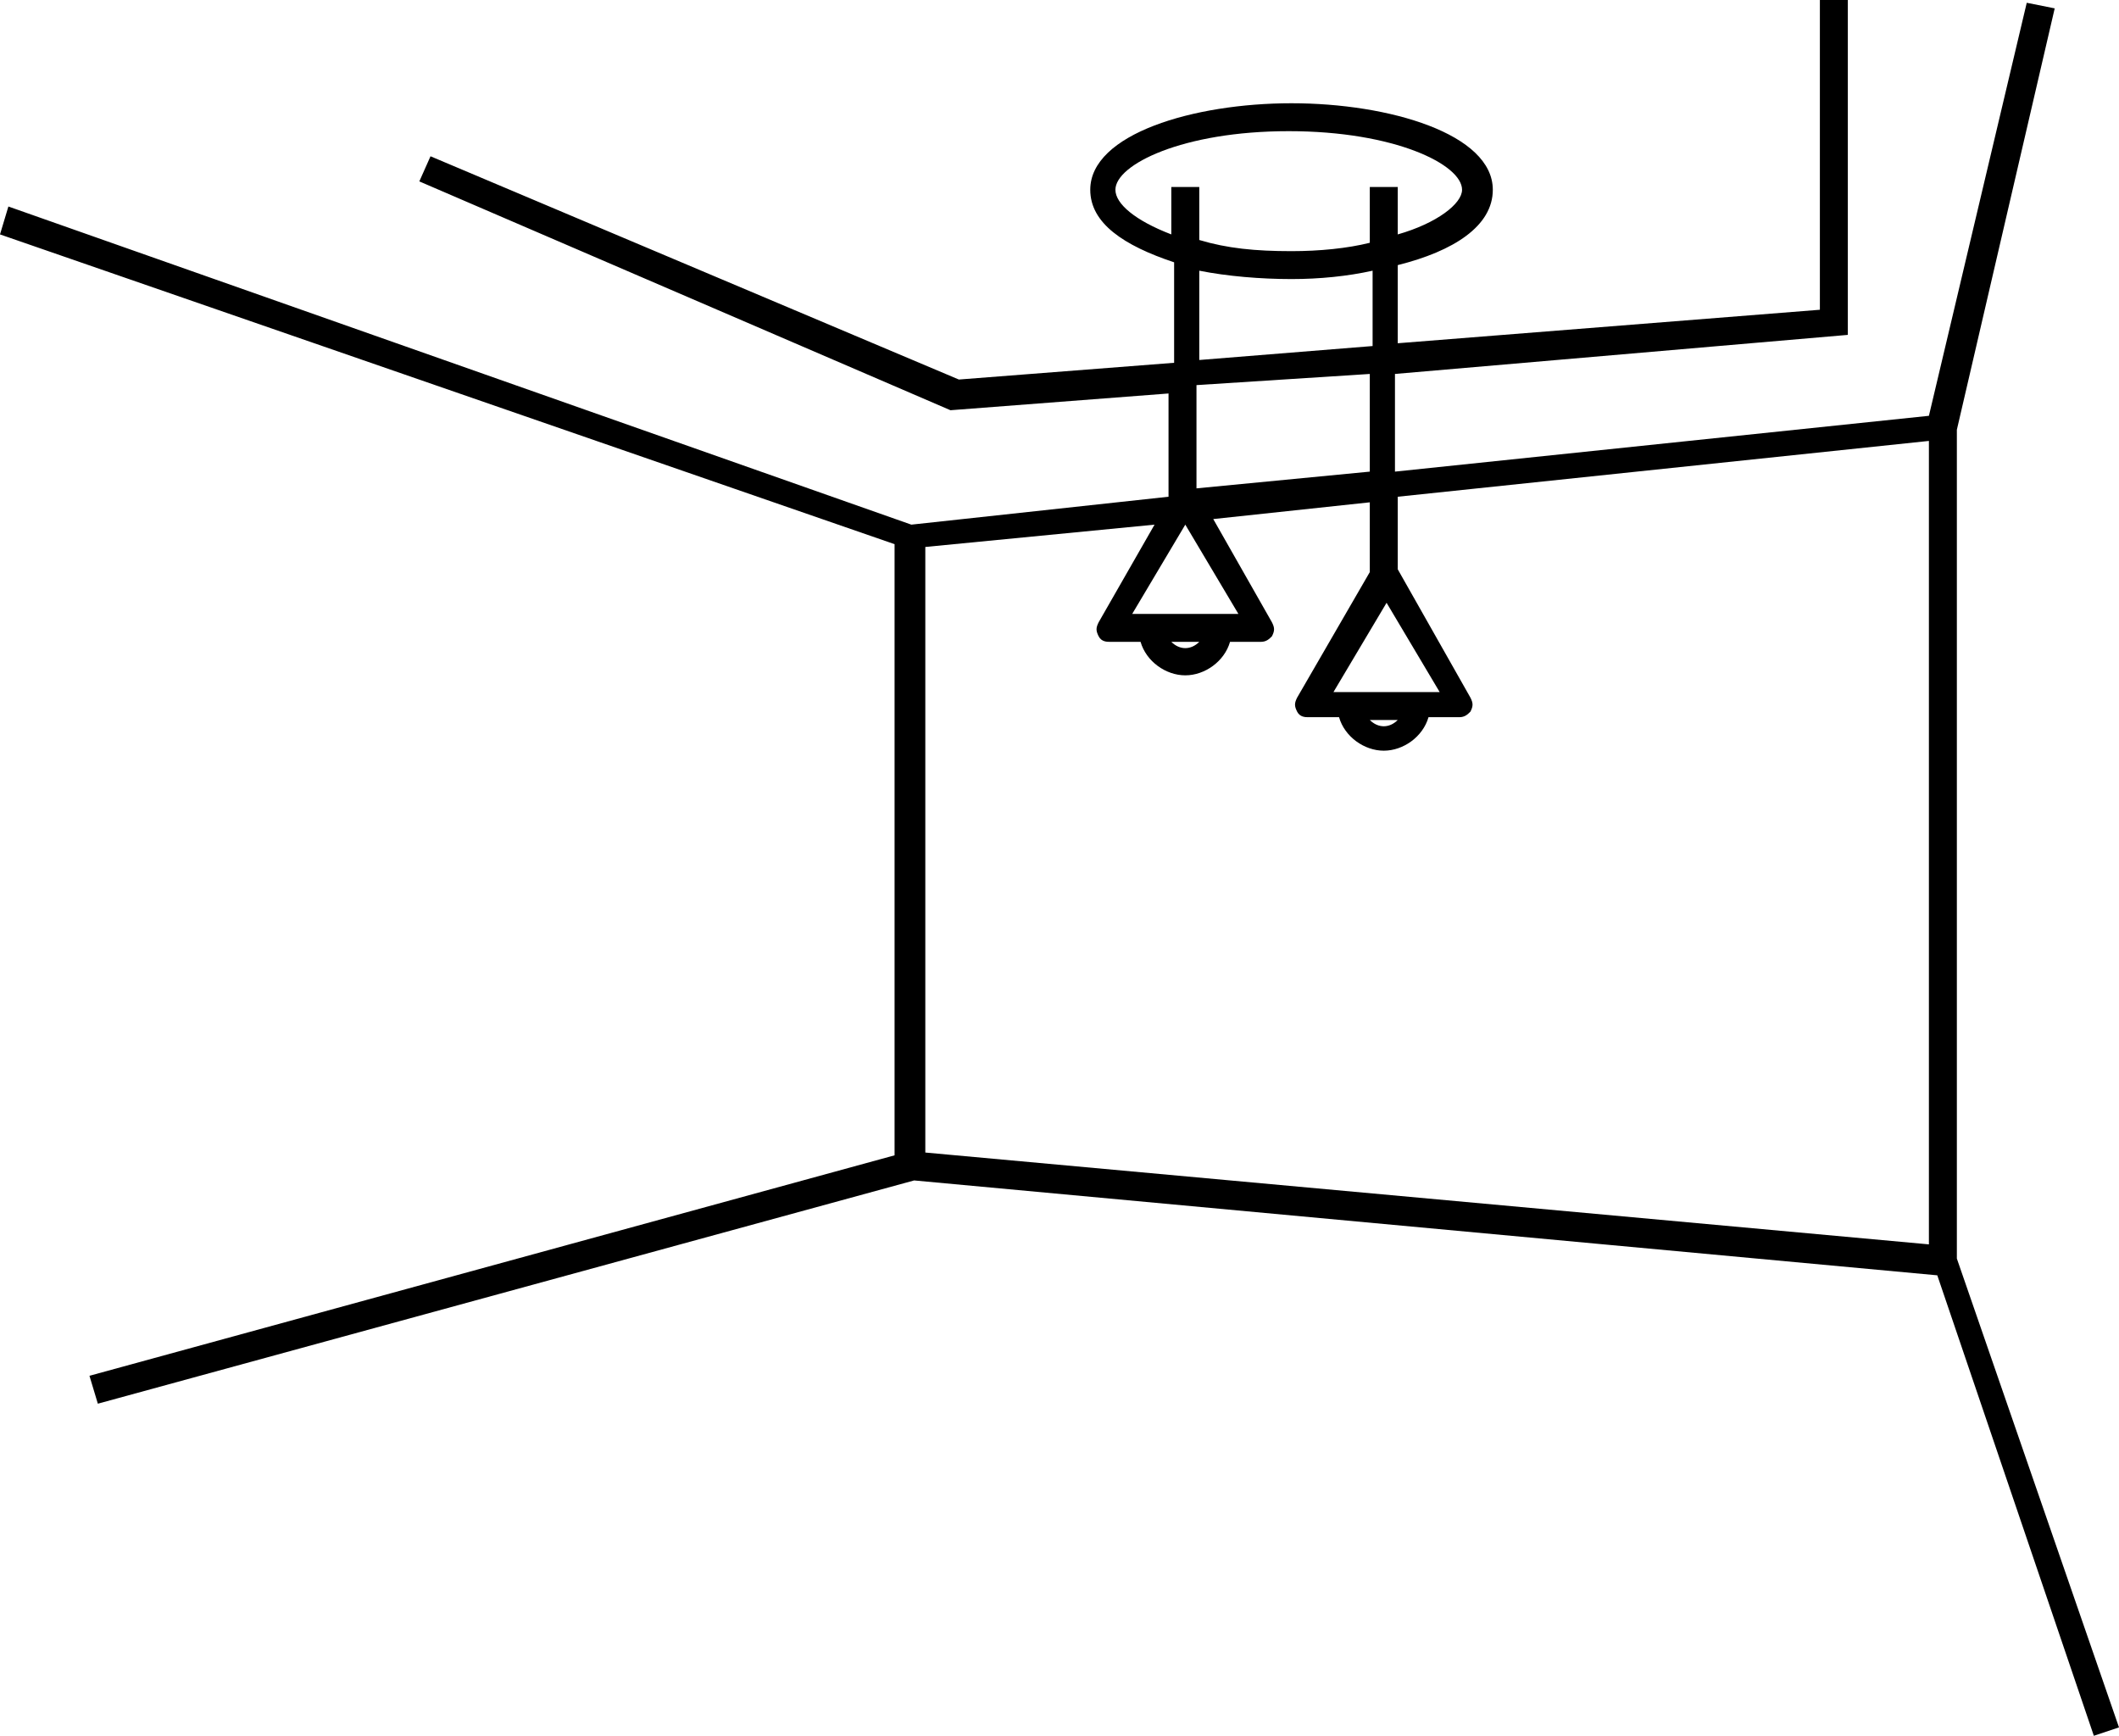 <svg width="199" height="163" viewBox="0 0 199 163" fill="none" xmlns="http://www.w3.org/2000/svg">
<path d="M196.637 163L199 162.214L183.773 118.188V40.357L192.962 0.786L190.336 0.262L181.148 39.047L131.004 44.288V35.116L173.534 31.447V0H170.909V29.088L131.266 32.233V24.895C136.517 23.585 140.193 21.227 140.193 17.82C140.193 12.579 130.479 9.696 121.29 9.696C112.102 9.696 102.388 12.579 102.388 17.82C102.388 20.965 105.538 23.061 110.264 24.633V34.068L90.049 35.64L40.43 14.675L39.38 17.034L89.261 38.523L109.739 36.95V46.384V46.646L85.586 49.267L0.788 19.392L0 22.013L84.011 51.101V108.492L8.401 129.195L9.189 131.815L85.848 110.85L181.935 119.76L196.637 163ZM104.751 17.82C104.751 15.461 111.051 12.317 121.028 12.317C131.004 12.317 137.305 15.461 137.305 17.82C137.305 19.13 134.942 20.965 131.266 22.013V17.558H128.641V22.799C126.541 23.323 123.916 23.585 121.29 23.585C117.877 23.585 115.252 23.323 112.627 22.537V17.558H110.001V22.013C106.588 20.703 104.751 19.13 104.751 17.82ZM112.627 25.42C115.252 25.944 118.402 26.206 121.29 26.206C123.916 26.206 126.541 25.944 128.904 25.42V32.495L112.627 33.806V25.42ZM128.641 35.116V44.288L112.364 45.86V36.164L128.641 35.116ZM114.464 57.653H108.164H106.326L111.314 49.267L116.302 57.653H114.464ZM112.627 60.273C111.839 61.059 110.789 61.059 110.001 60.273H112.627ZM181.41 116.878L86.898 108.23V51.363L108.426 49.267L103.175 58.439C102.913 58.963 102.913 59.225 103.175 59.749C103.438 60.273 103.963 60.273 104.226 60.273H107.113C107.639 62.108 109.476 63.418 111.314 63.418C113.152 63.418 114.989 62.108 115.515 60.273H118.402C118.927 60.273 119.19 60.011 119.452 59.749C119.715 59.225 119.715 58.963 119.452 58.439L113.939 48.743L128.641 47.17V53.722L121.815 65.514C121.553 66.039 121.553 66.301 121.815 66.825C122.078 67.349 122.603 67.349 122.865 67.349H125.753C126.278 69.183 128.116 70.494 129.954 70.494C131.792 70.494 133.629 69.183 134.154 67.349H137.042C137.567 67.349 137.83 67.087 138.092 66.825C138.355 66.301 138.355 66.039 138.092 65.514L131.266 53.46V46.646L181.148 41.405V116.878H181.41ZM133.367 64.99H127.066H125.228L130.216 56.605L135.204 64.99H133.367ZM131.266 67.611C130.479 68.397 129.429 68.397 128.641 67.611H131.266Z" fill="black"/>
</svg>
